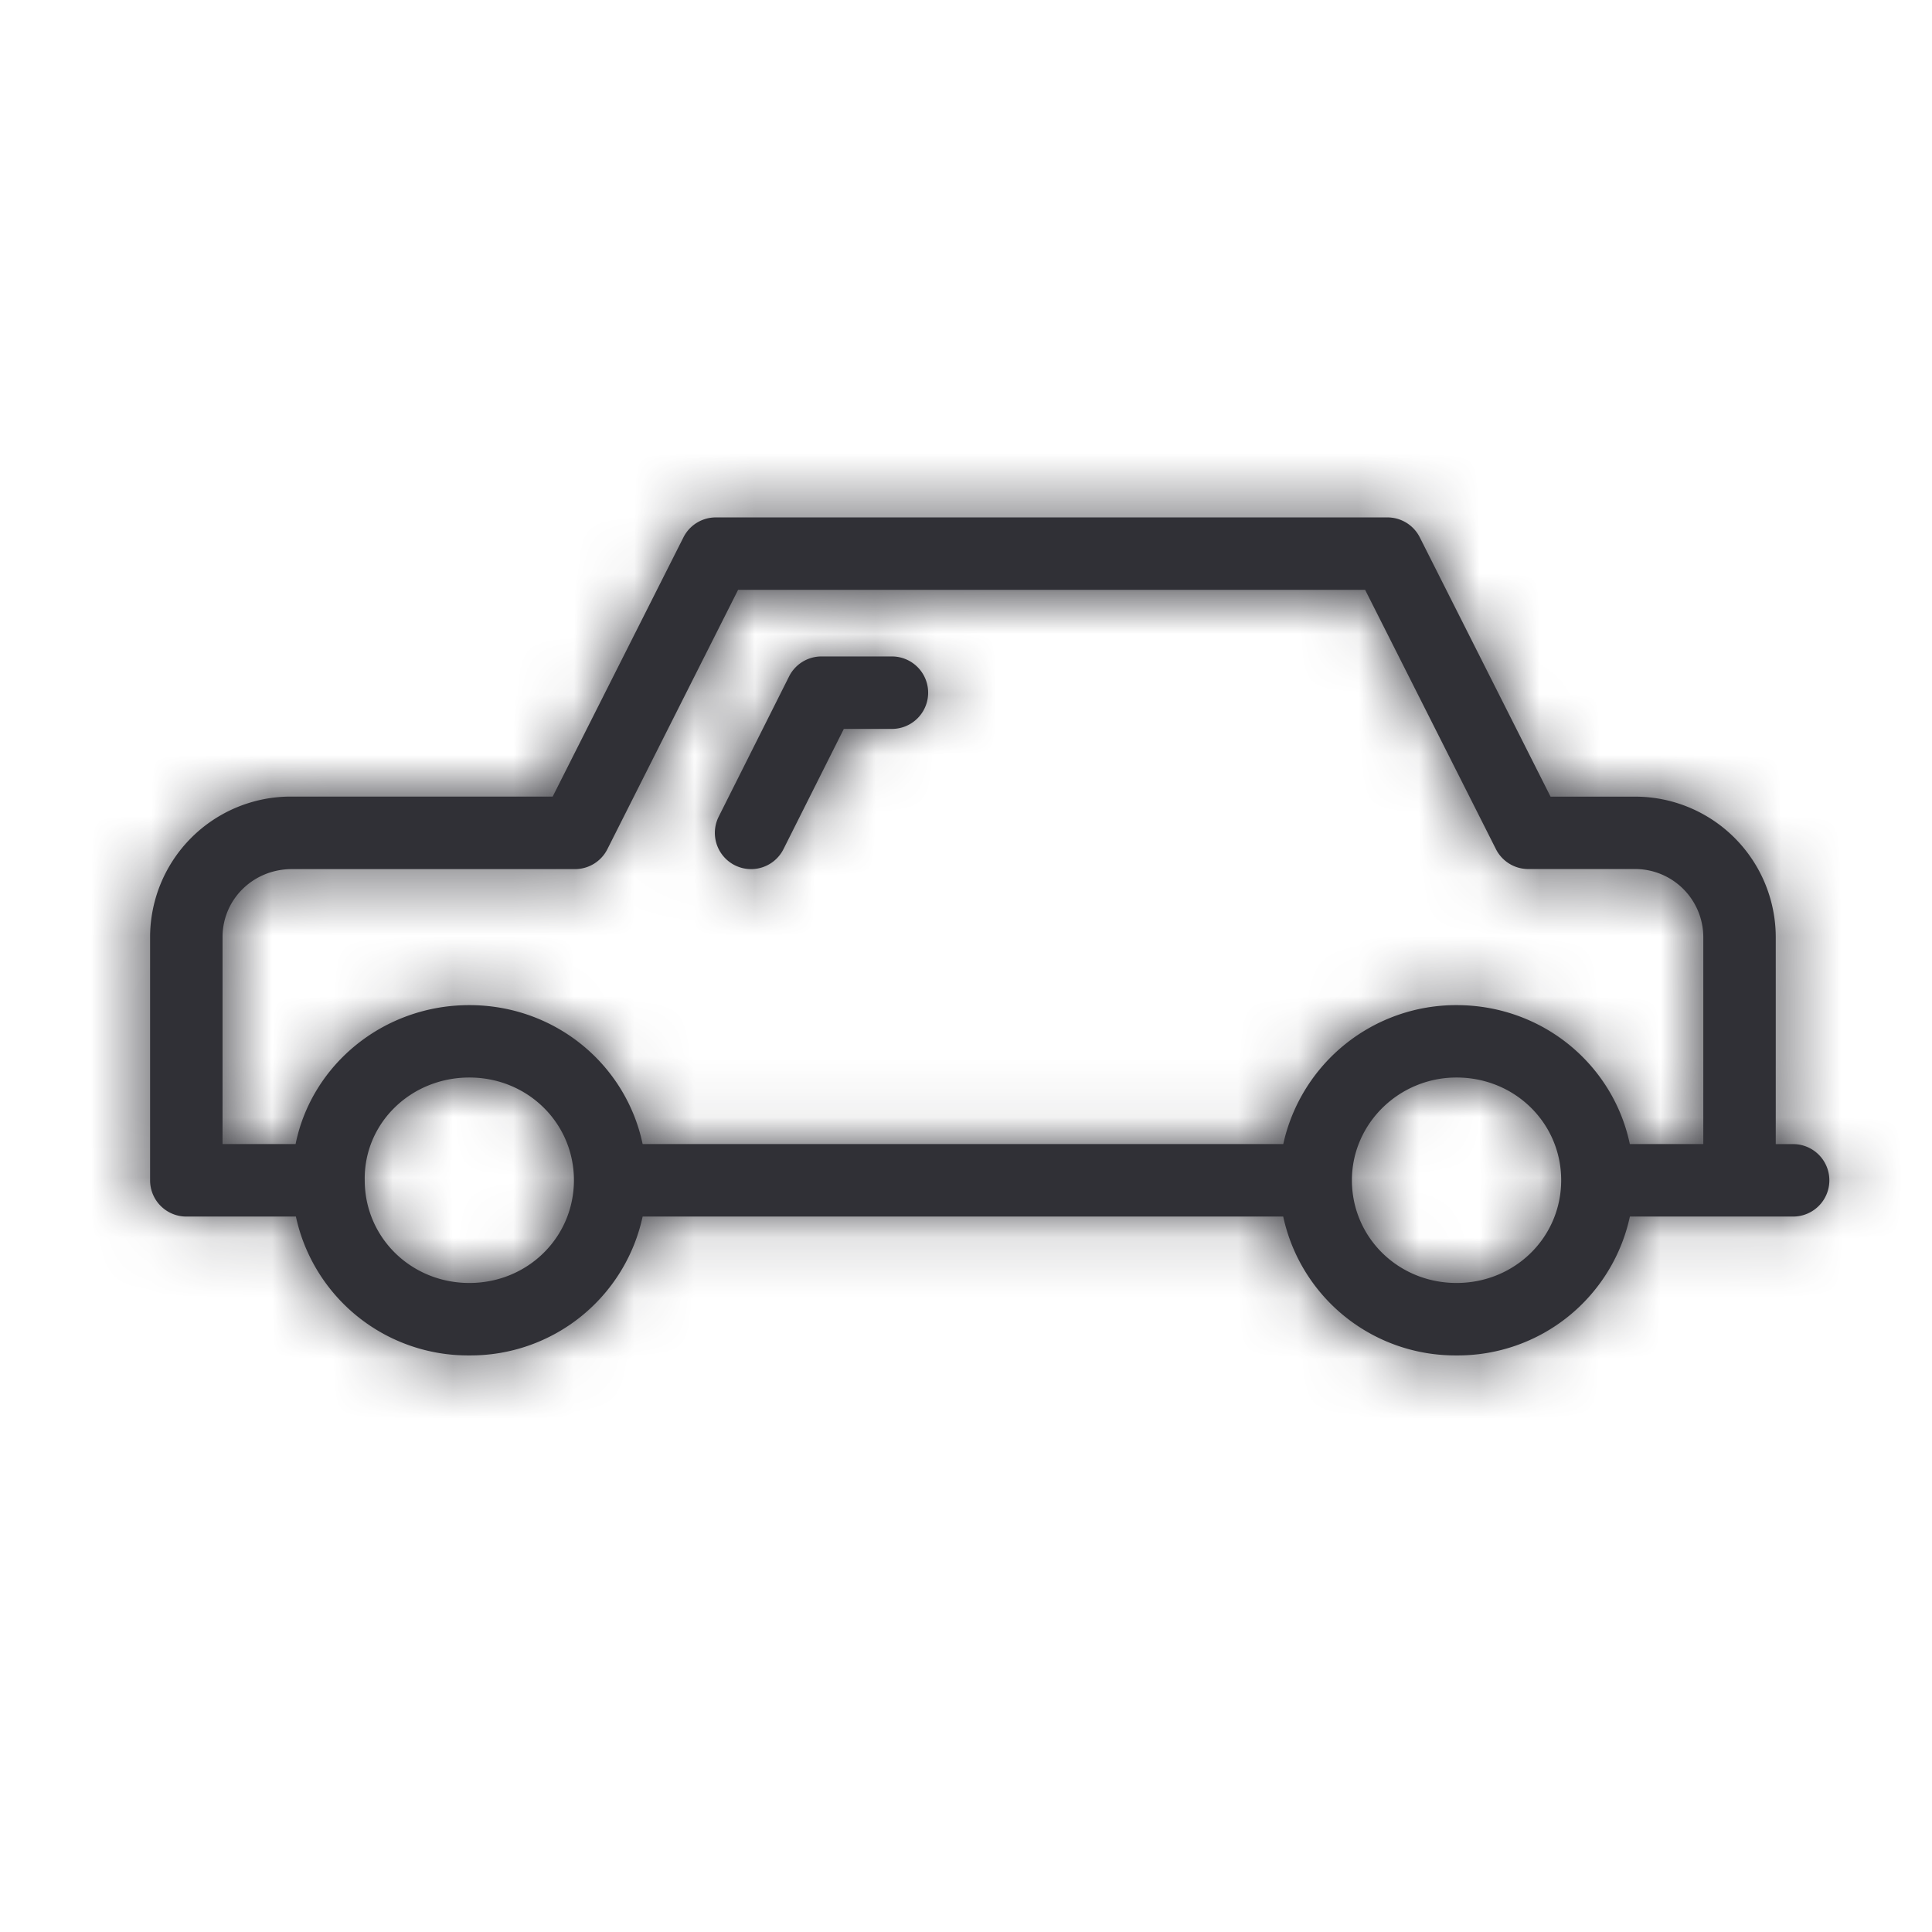 <svg width="32" height="32" viewBox="0 0 32 32" xmlns="http://www.w3.org/2000/svg" xmlns:xlink="http://www.w3.org/1999/xlink">
  <title>
    icn-feature-driverslicence
  </title>
  <defs>
    <path d="M27.412 10.95h.288a.6.6 0 0 1 0 1.2h-2.704a2.915 2.915 0 0 1-2.871 2.3 2.915 2.915 0 0 1-2.871-2.3H8.644a2.915 2.915 0 0 1-2.87 2.3 2.916 2.916 0 0 1-2.873-2.3H1.086a.6.6 0 0 1-.6-.6V7.52a2.33 2.33 0 0 1 2.35-2.326h4.318L9.32.9a.6.6 0 0 1 .536-.33H20.98a.6.6 0 0 1 .536.33l2.166 4.295h1.38a2.33 2.33 0 0 1 2.35 2.326v3.428zm-1.2 0V7.52a1.13 1.13 0 0 0-1.15-1.126h-1.75a.6.6 0 0 1-.535-.33L20.611 1.77H10.225L8.06 6.065a.6.6 0 0 1-.536.33H2.836c-.642 0-1.15.5-1.15 1.126v3.428h1.21c.267-1.317 1.456-2.301 2.878-2.301 1.417 0 2.593.98 2.87 2.301h10.611a2.932 2.932 0 0 1 2.87-2.301c1.418 0 2.593.98 2.87 2.301h1.217zM5.774 9.847c-.973 0-1.749.76-1.733 1.701 0 .946.766 1.702 1.733 1.702.966 0 1.732-.756 1.732-1.702 0-.945-.766-1.701-1.732-1.701zm16.35 0c-.952 0-1.732.764-1.732 1.701 0 .946.766 1.702 1.733 1.702.966 0 1.733-.756 1.733-1.702 0-.945-.767-1.701-1.733-1.701zM11.977 4.072l-1 1.992a.6.6 0 0 1-1.073-.538l1.166-2.323a.6.6 0 0 1 .537-.33h1.166a.6.6 0 0 1 0 1.2h-.796z" id="a"/>
  </defs>
  <g fill="none" fill-rule="evenodd">
    <g transform="translate(2 8)">
      <mask id="b" fill="#fff">
        <use xlink:href="#a"/>
      </mask>
      <use fill="#303036" fill-rule="nonzero" xlink:href="#a"/>
      <g mask="url(#b)" fill="#303036">
        <path d="M-2-8h32v32H-2z"/>
      </g>
    </g>
  </g>
</svg>
